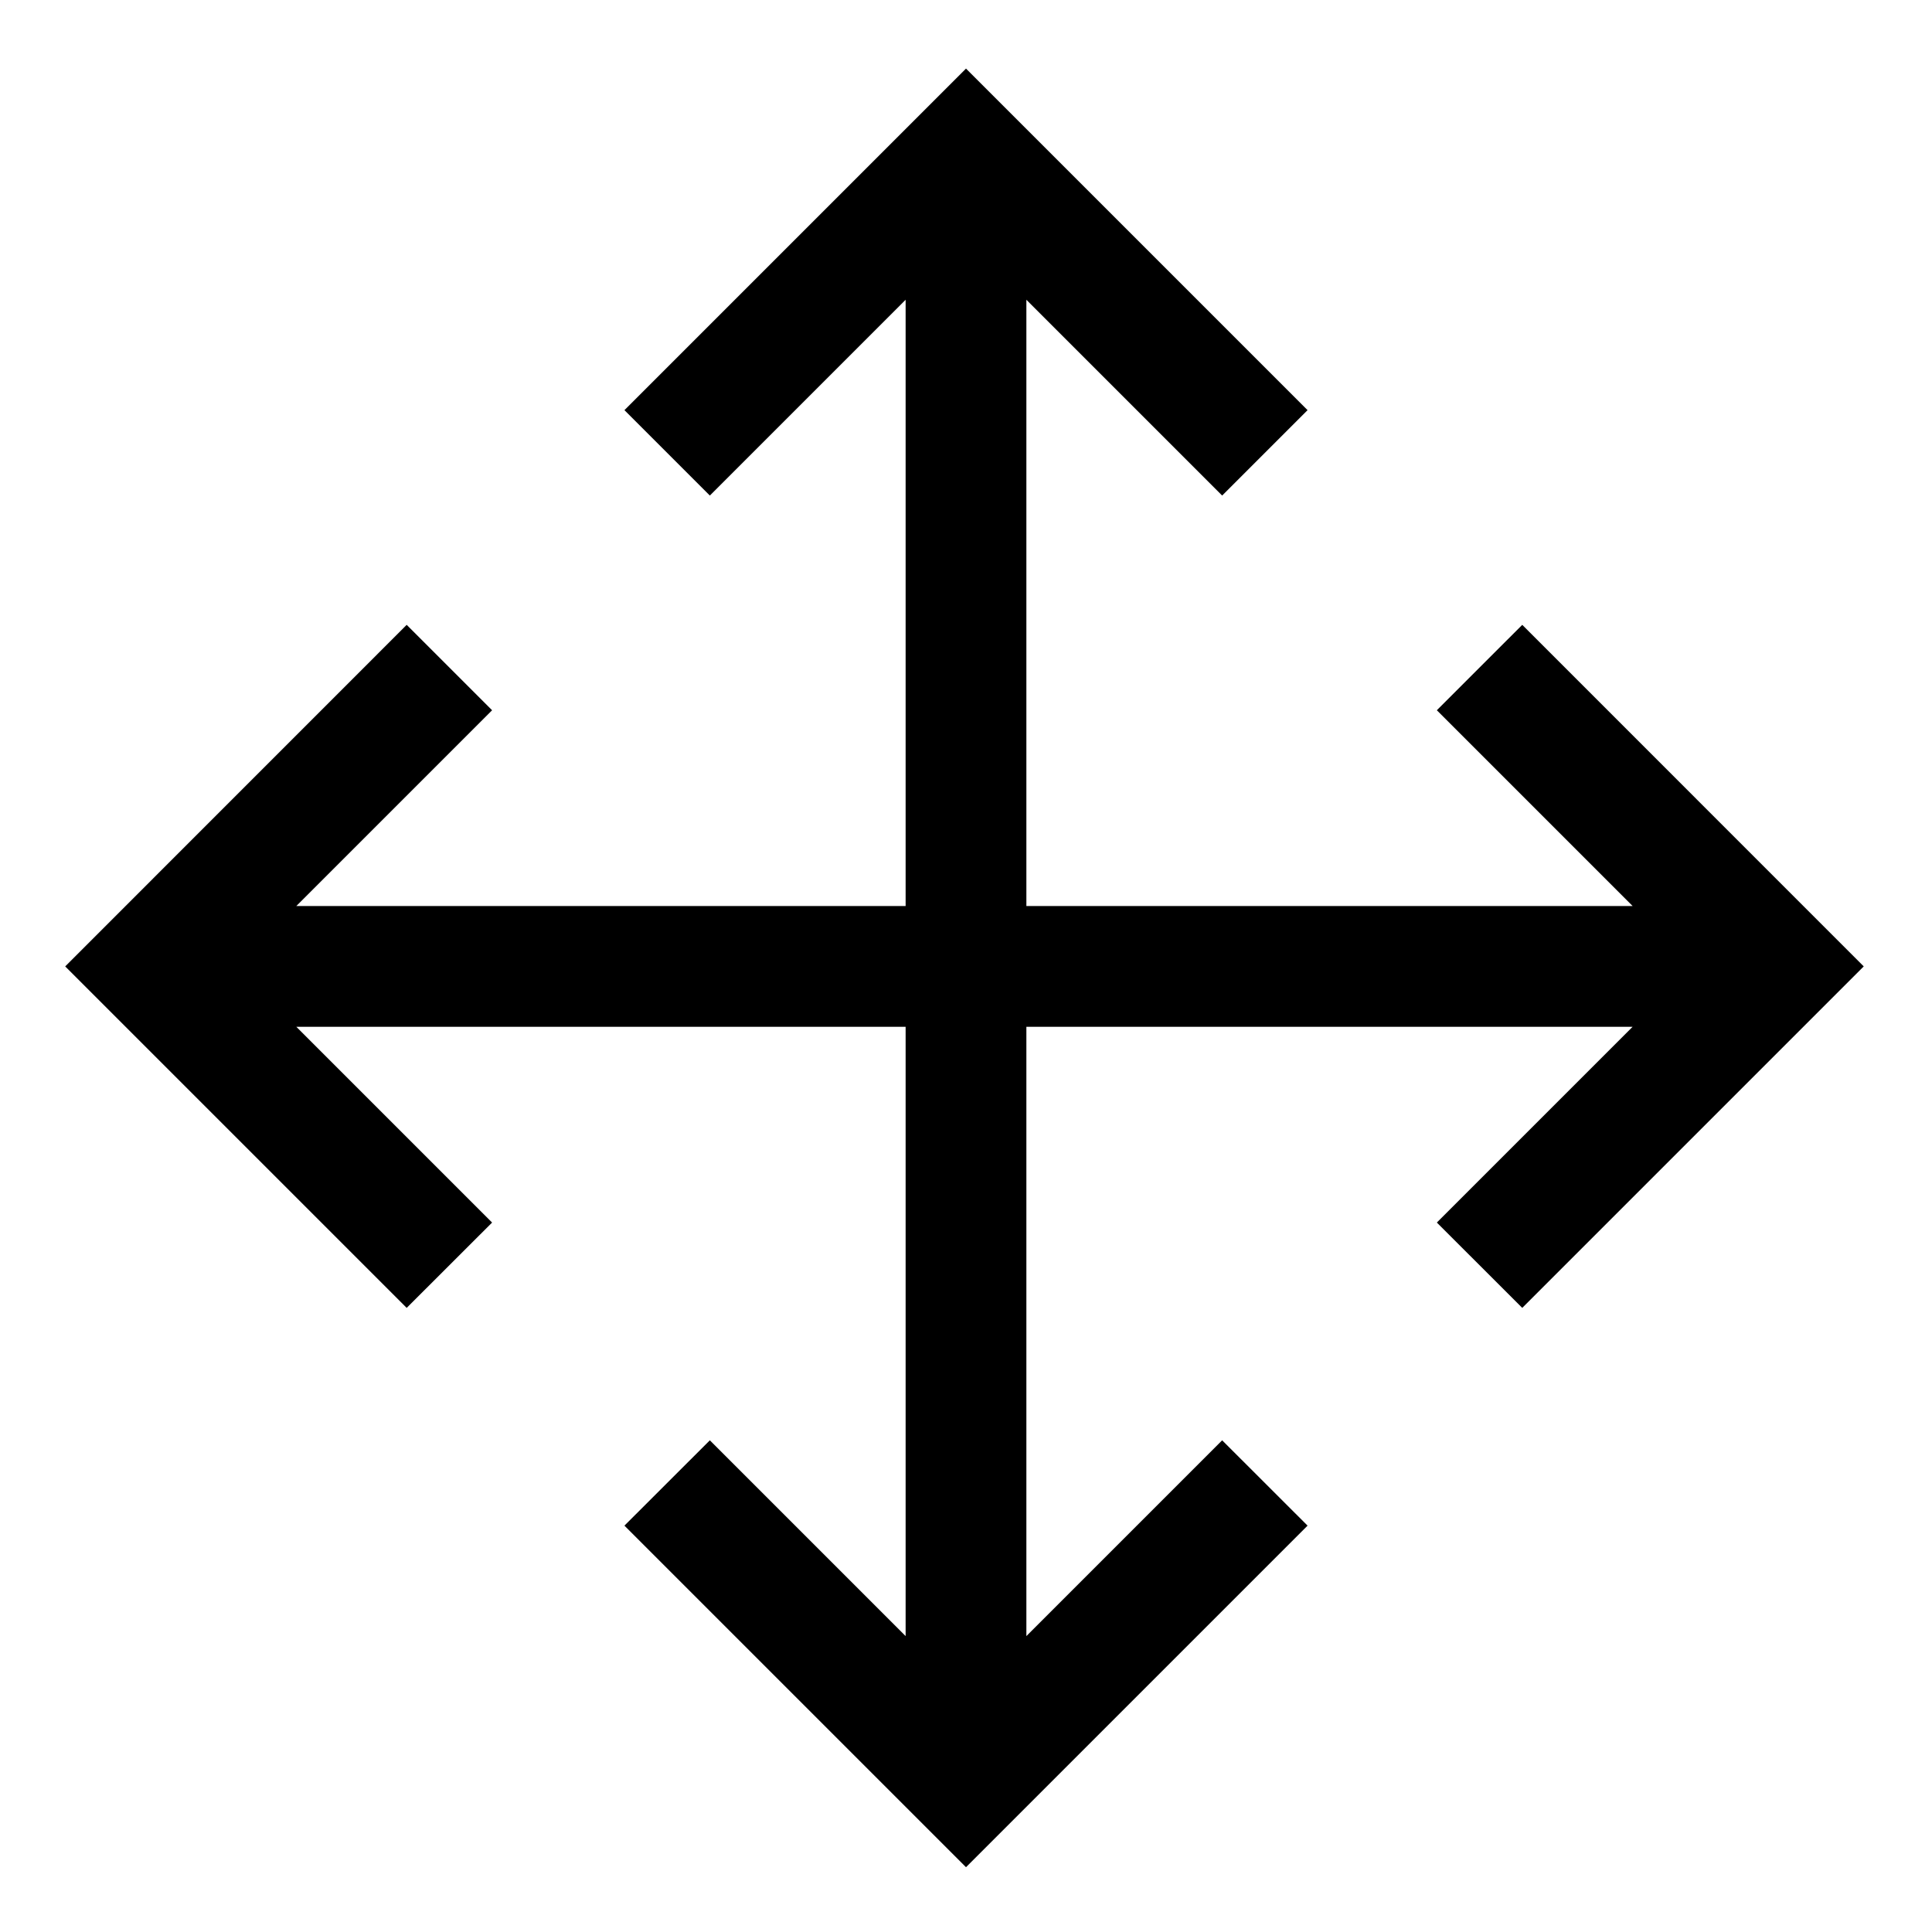 <svg width="24" height="24" viewBox="0 0 24 24" fill="none" xmlns="http://www.w3.org/2000/svg">
<g clip-path="url(#clip0_201_55745)">
<path d="M6.113 15.187L3.681 12.755H11.25V20.324L8.818 17.892L7.757 18.952L12 23.195L16.243 18.952L15.182 17.892L12.75 20.324V12.755H20.281L17.849 15.187L18.91 16.247L23.152 12.005L18.91 7.762L17.849 8.823L20.281 11.255H12.75V3.724L15.182 6.156L16.243 5.095L12 0.852L7.757 5.095L8.818 6.156L11.25 3.724V11.255H3.681L6.113 8.823L5.052 7.762L0.81 12.005L5.052 16.247L6.113 15.187Z" fill="black"/>
</g>
<defs>
<clipPath id="clip0_201_55745">
<rect width="24" height="24" fill="white"/>
</clipPath>
</defs>
</svg>
